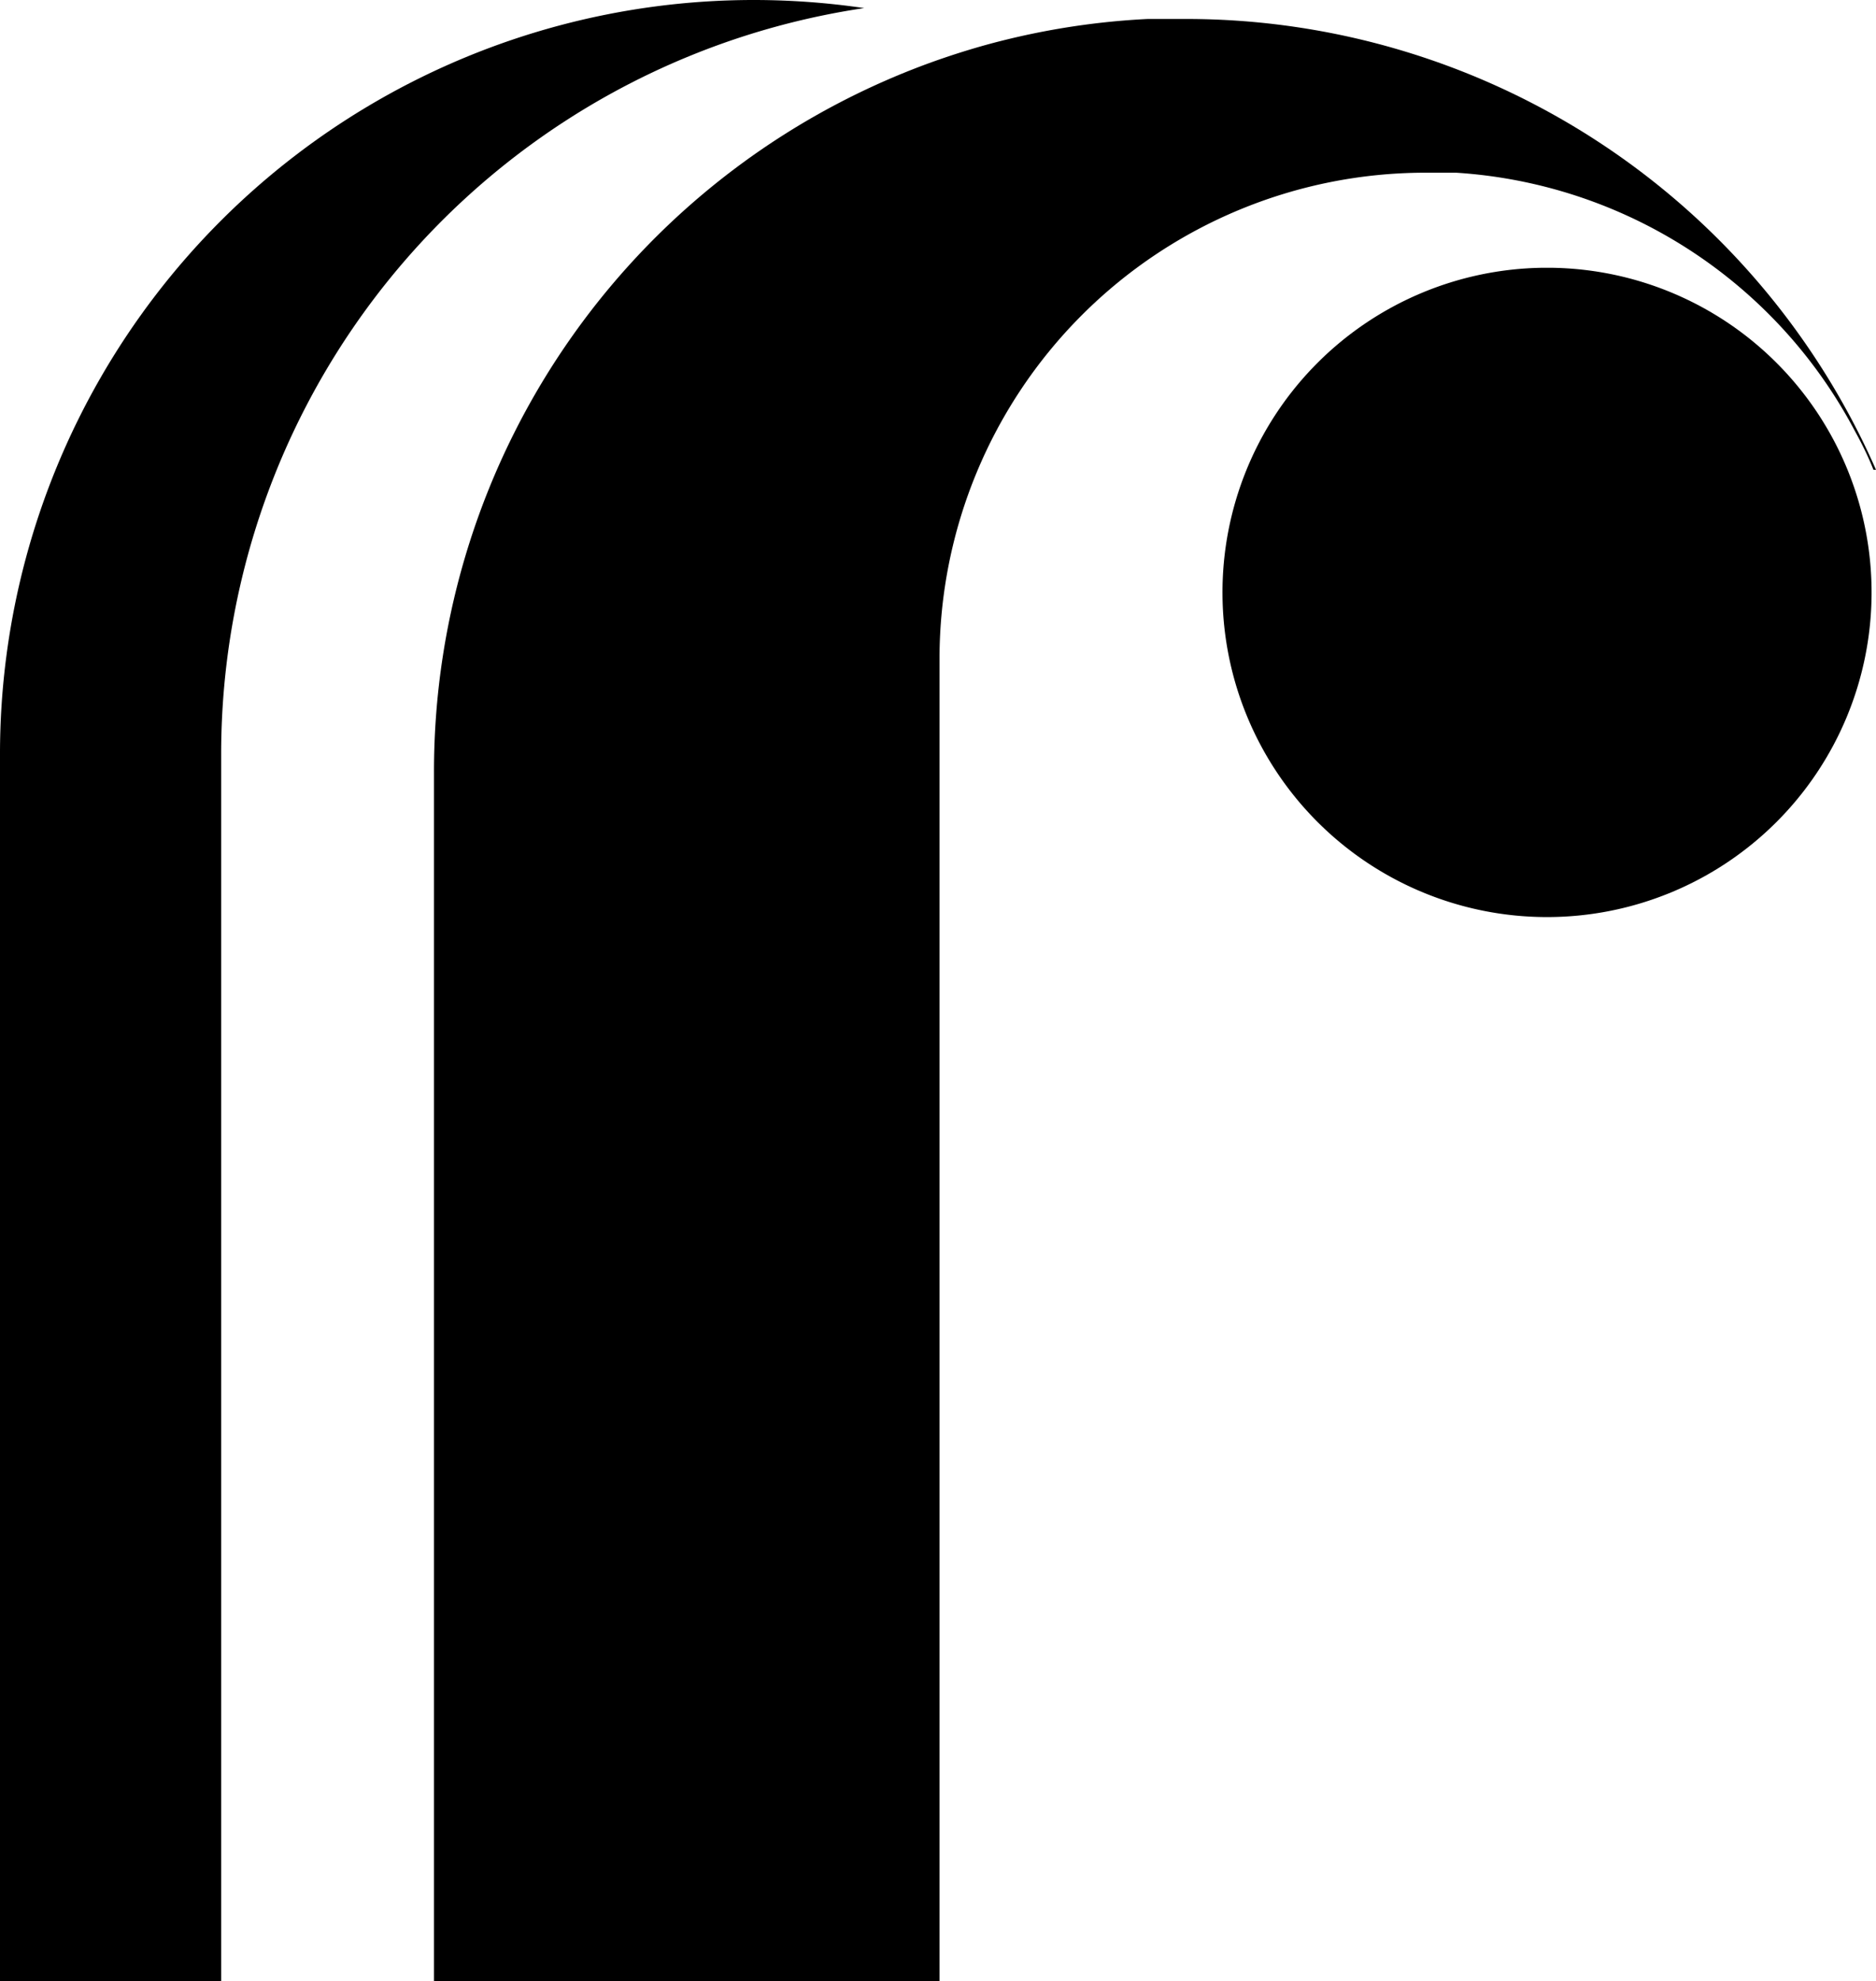 <svg
  xmlns="http://www.w3.org/2000/svg"
  xmlns:xlink="http://www.w3.org/1999/xlink"
  viewBox="0 0 74.22 78.35"
>
  <defs>
    <style>
      .cls-1 {
        fill: none;
      }
      .cls-2 {
        clip-path: url(#clip-path);
      }
      .cls-3 {
        fill: currentColor;
      }
    </style>
    <clipPath id="clip-path" transform="translate(0 0)">
      <rect class="cls-1" width="74.22" height="78.35" />
    </clipPath>
  </defs>
  <g id="Layer_2" data-name="Layer 2">
    <g id="Layer_1-2" data-name="Layer 1">
      <g class="cls-2">
        <path
          class="cls-3"
          d="M61.35,10.59h-.29a12.84,12.84,0,1,0,.29,0"
          transform="translate(0 0)"
        />
        <path
          class="cls-3"
          d="M46.94.75c-.51,0-1,0-1.53,0h0a29.64,29.64,0,0,0-5.77.86c-.84.21-1.66.46-2.47.74a29.82,29.82,0,0,0-20,28.17V78.35h20V26.06A19.23,19.23,0,0,1,56.4,6.83c.4,0,.81,0,1.2,0A19.21,19.21,0,0,1,73.36,17c.28.51.53,1,.76,1.58l.1,0A29.81,29.81,0,0,0,46.94.75"
          transform="translate(0 0)"
        />
        <path
          class="cls-3"
          d="M34.19.32A30.07,30.07,0,0,0,29.82,0,29.82,29.82,0,0,0,0,29.81V78.35H8.75V29.81A29.82,29.82,0,0,1,34.19.32"
          transform="translate(0 0)"
        />
      </g>
    </g>
  </g>
</svg>
